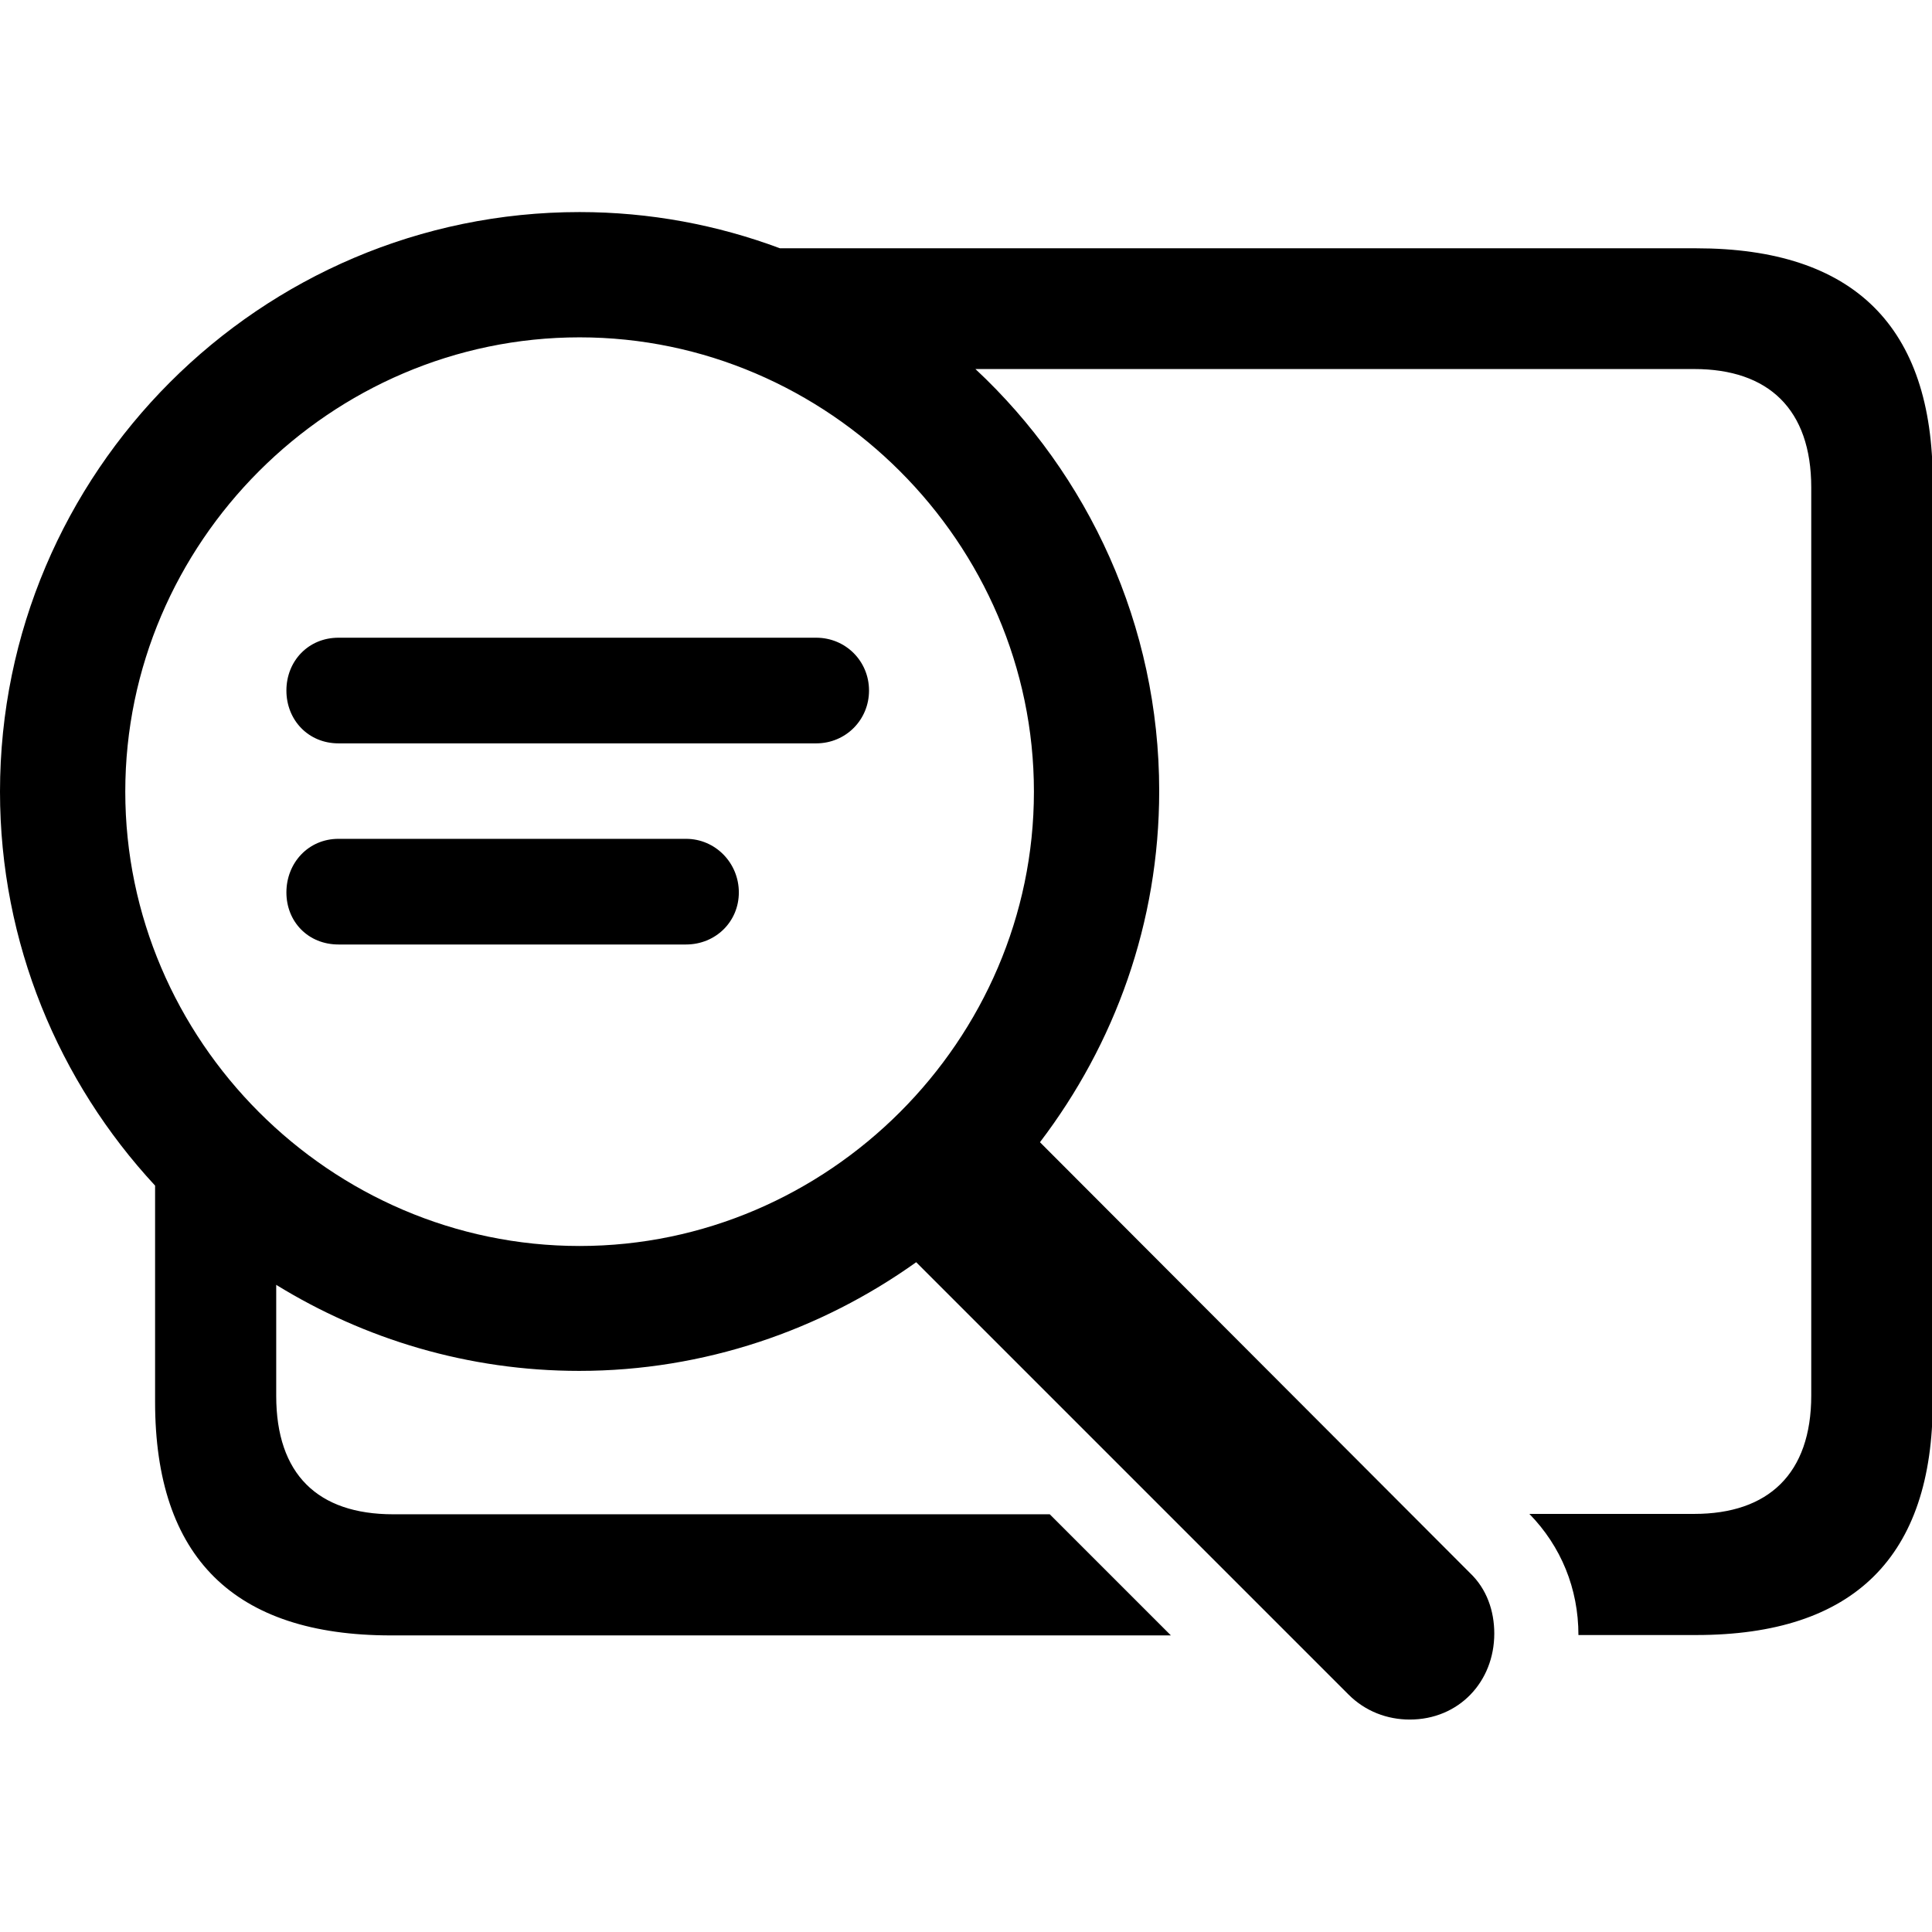 <?xml version="1.0" ?><!-- Generator: Adobe Illustrator 25.0.0, SVG Export Plug-In . SVG Version: 6.00 Build 0)  --><svg xmlns="http://www.w3.org/2000/svg" xmlns:xlink="http://www.w3.org/1999/xlink" version="1.1" id="Layer_1" x="0px" y="0px" viewBox="0 0 512 512" style="enable-background:new 0 0 512 512;" xml:space="preserve">
<path d="M104.2,401.3c-20,0-31-10.6-31-31.4v-29.4c23.4,14.4,50.9,22.8,80.3,22.8c33.1,0,64.1-10.8,89.3-28.8l114.6,114.6  c4.4,4.4,10.2,6.6,16.2,6.6c13,0,22.4-10,22.4-22.8c0-6-2-11.8-6.4-16l-114-114.2c19.8-26,31.6-58.1,31.6-93.1  c0-43.9-18.8-83.9-48.7-111.8h190.5c19.6,0,31,10.6,31,31.4v240.6c0,20.8-11.4,31.4-31,31.4h-43.7c8.4,8.6,13,19.8,13,32.1h31.2  c41.9,0,62.7-20.8,62.7-61.9V127.7c0-41.1-20.8-61.9-62.7-61.9H206.7c-16.6-6.2-34.5-9.6-53.1-9.6C68.9,56.2,0,125.3,0,209.8  c0,40.1,15.6,76.9,41.1,104.4v57.3c0,41.3,21,61.9,62.5,61.9h206.7l-32.1-32.1H104.2z M153.6,330.2c-66.1,0-120.4-54.5-120.4-120.4  S87.5,89.4,153.6,89.4c65.9,0,120.4,54.5,120.4,120.4S219.5,330.2,153.6,330.2z M89.7,197h126.6c7.8,0,14-6.2,14-14  c0-7.8-6.2-14-14-14H89.7c-8,0-13.8,6.2-13.8,14C75.9,190.8,81.7,197,89.7,197z M89.7,250.3h92.1c7.8,0,14-6,14-13.8  s-6.2-14.2-14-14.2H89.7c-8,0-13.8,6.4-13.8,14.2S81.7,250.3,89.7,250.3z"/>
</svg>